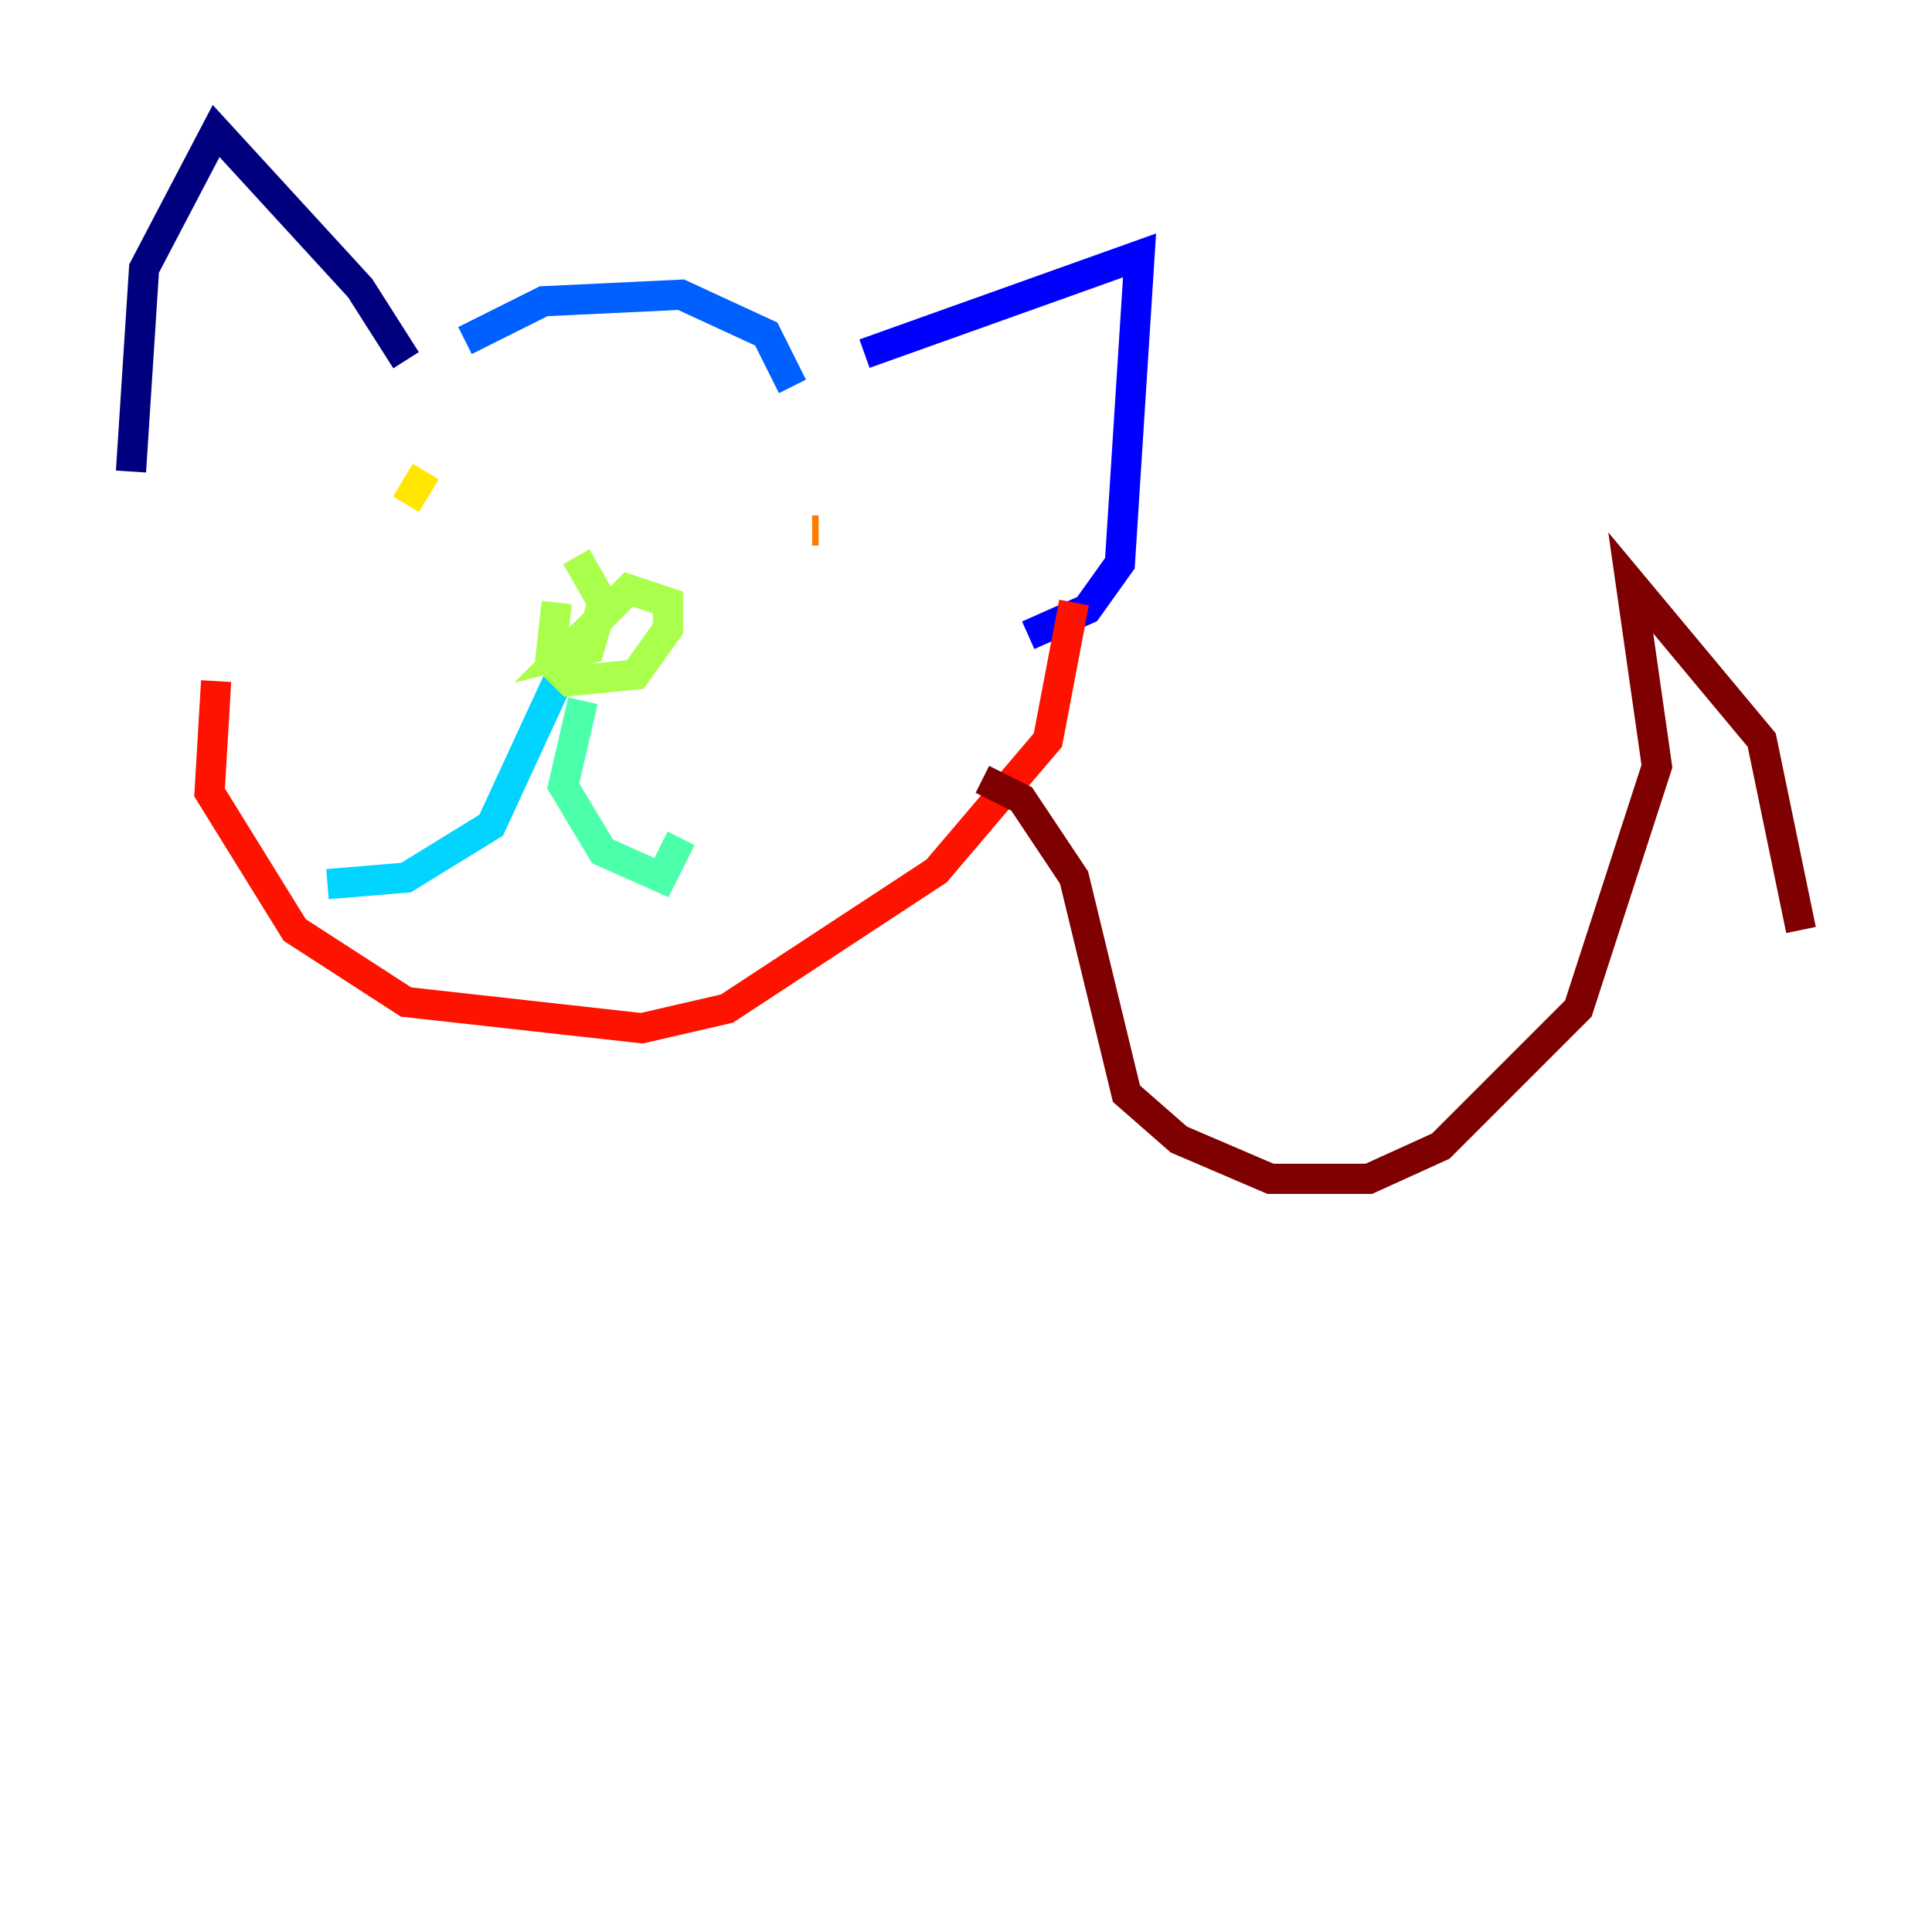 <?xml version="1.0" encoding="utf-8" ?>
<svg baseProfile="tiny" height="128" version="1.2" viewBox="0,0,128,128" width="128" xmlns="http://www.w3.org/2000/svg" xmlns:ev="http://www.w3.org/2001/xml-events" xmlns:xlink="http://www.w3.org/1999/xlink"><defs /><polyline fill="none" points="8.678,31.241 9.546,17.79 14.319,8.678 23.864,19.091 26.902,23.864" stroke="#00007f" stroke-width="2" /><polyline fill="none" points="57.275,23.43 75.498,16.922 74.197,37.315 72.027,40.352 68.122,42.088" stroke="#0000fe" stroke-width="2" /><polyline fill="none" points="30.807,22.563 36.014,19.959 45.125,19.525 50.766,22.129 52.502,25.6" stroke="#0060ff" stroke-width="2" /><polyline fill="none" points="37.749,43.39 32.542,54.671 26.902,58.142 21.695,58.576" stroke="#00d4ff" stroke-width="2" /><polyline fill="none" points="38.617,46.427 37.315,52.068 39.919,56.407 43.824,58.142 45.125,55.539" stroke="#4cffaa" stroke-width="2" /><polyline fill="none" points="36.881,39.919 36.447,43.824 37.749,45.125 42.088,44.691 44.258,41.654 44.258,39.919 41.654,39.051 37.315,43.39 39.051,42.956 39.919,39.919 38.183,36.881" stroke="#aaff4c" stroke-width="2" /><polyline fill="none" points="28.203,31.241 26.902,33.41" stroke="#ffe500" stroke-width="2" /><polyline fill="none" points="54.237,35.146 53.803,35.146" stroke="#ff7a00" stroke-width="2" /><polyline fill="none" points="14.319,45.125 13.885,52.502 19.525,61.614 26.902,66.386 42.522,68.122 48.163,66.82 62.047,57.709 69.424,49.031 71.159,39.919" stroke="#fe1200" stroke-width="2" /><polyline fill="none" points="65.085,51.634 67.688,52.936 71.159,58.142 74.63,72.461 78.102,75.498 84.176,78.102 90.685,78.102 95.458,75.932 104.57,66.82 109.776,50.766 108.041,38.617 116.719,49.031 119.322,61.614" stroke="#7f0000" stroke-width="2" /></svg>